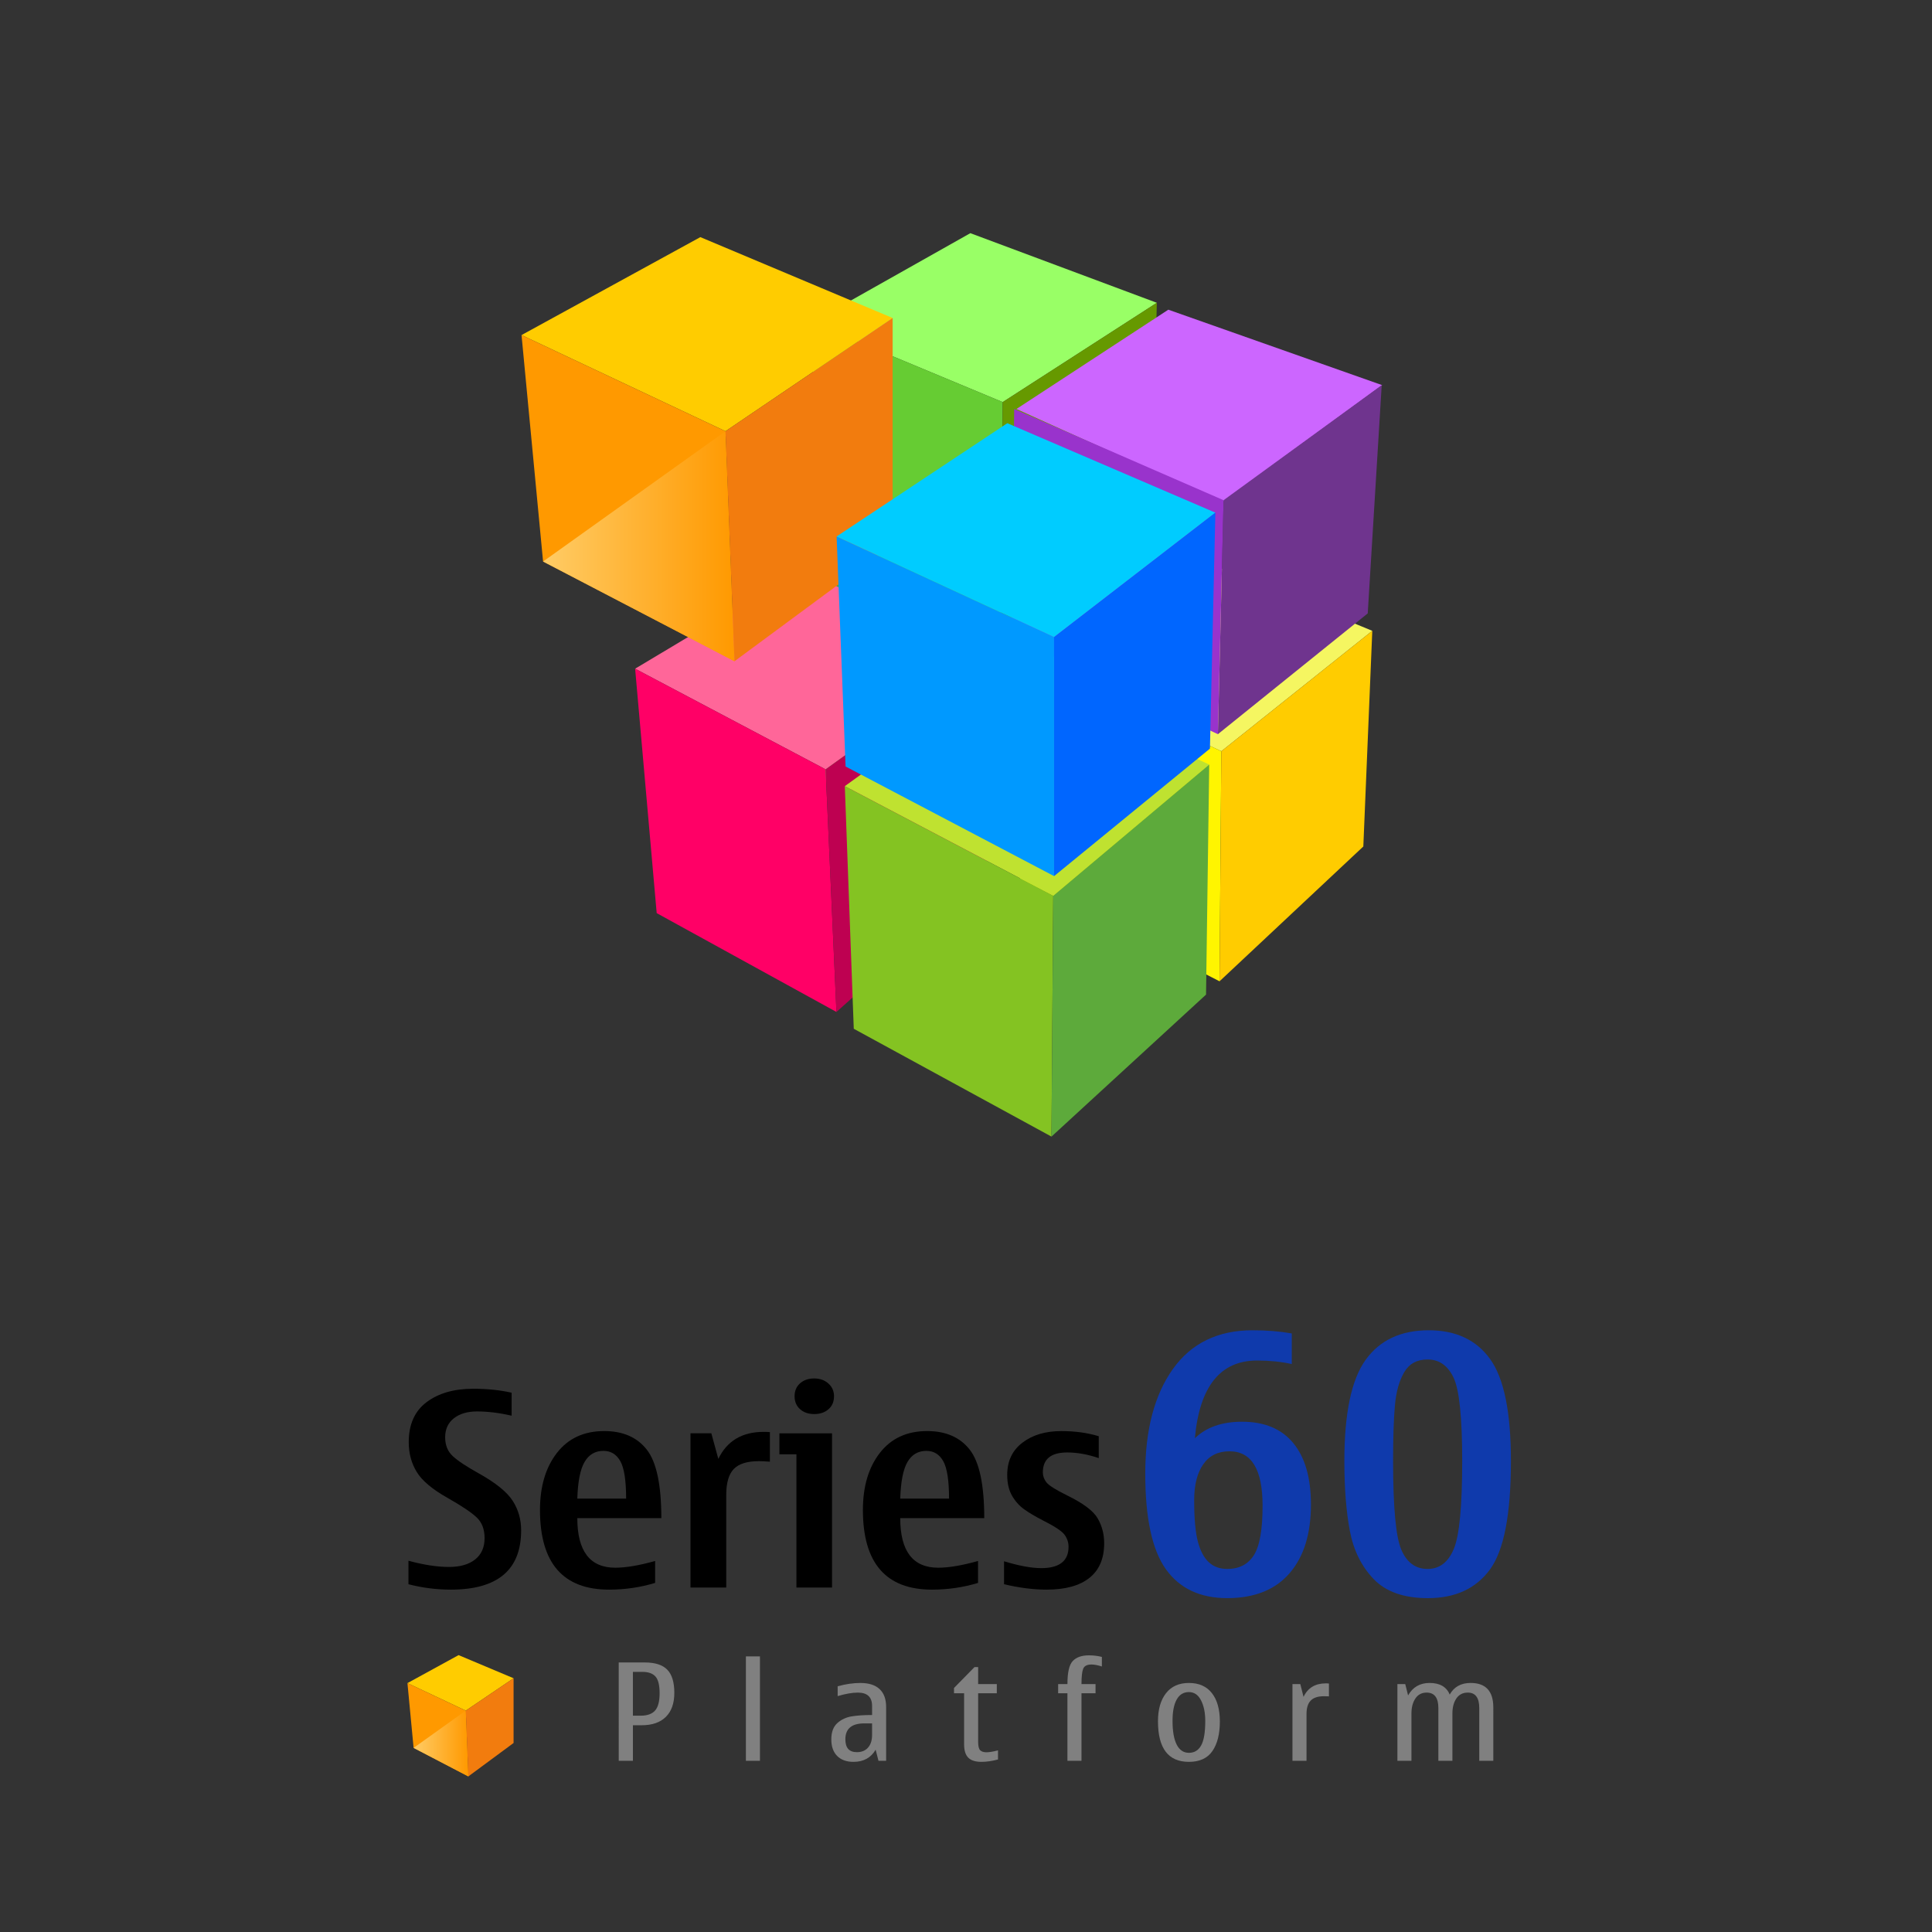 <?xml version="1.0" encoding="utf-8"?>
<!-- Generator: Adobe Illustrator 11.0, SVG Export Plug-In . SVG Version: 6.0.0 Build 78)  -->
<!DOCTYPE svg PUBLIC "-//W3C//DTD SVG 1.0//EN"    "http://www.w3.org/TR/2001/REC-SVG-20010904/DTD/svg10.dtd">
<svg  xmlns="http://www.w3.org/2000/svg" xmlns:xlink="http://www.w3.org/1999/xlink" xmlns:a="http://ns.adobe.com/AdobeSVGViewerExtensions/3.0/"
	 width="352" height="352" viewBox="0 0 352 352" overflow="visible" enable-background="new 0 0 352 352" xml:space="preserve">
	<rect x="0" y="0" width="352" height="352" fill="#333333" stroke="none"/>
		<g id="_x30_1">
			<rect fill="none" width="352" height="352"/> 
		</g>
		<g id="_x32_6">
			<path d="M82.136,289.623c-2.612,0-5.184-0.329-7.715-0.984v-4.279c2.772,0.754,5.231,1.131,7.378,1.131
				c2.035,0,3.625-0.457,4.771-1.37s1.718-2.211,1.718-3.894c0-1.586-0.473-2.832-1.418-3.738c-0.945-0.904-2.7-2.086-5.263-3.545
				c-2.804-1.569-4.695-3.151-5.672-4.746c-0.978-1.594-1.466-3.408-1.466-5.442c0-3.237,1.085-5.668,3.257-7.295
				c2.171-1.626,5.003-2.438,8.496-2.438c2.532,0,4.863,0.24,6.994,0.722v4.183c-2.259-0.514-4.358-0.771-6.297-0.771
				c-1.762,0-3.172,0.418-4.229,1.25c-1.058,0.834-1.586,1.988-1.586,3.462c0,1.426,0.46,2.567,1.382,3.425
				c0.922,0.857,2.496,1.902,4.723,3.137c3.076,1.715,5.135,3.373,6.177,4.975c1.041,1.603,1.562,3.404,1.562,5.408
				c0,3.604-1.069,6.309-3.208,8.11C89.601,288.723,86.398,289.623,82.136,289.623z"/>
			<path d="M119.364,288.396c-2.692,0.816-5.488,1.227-8.388,1.227c-4.198,0-7.346-1.21-9.445-3.629
				c-2.099-2.42-3.148-6.049-3.148-10.889c0-4.276,1.03-7.742,3.088-10.395c2.059-2.65,4.931-3.979,8.616-3.979
				c3.396,0,5.98,1.127,7.75,3.377c1.77,2.252,2.656,6.414,2.656,12.486h-15.309c0,3.012,0.577,5.271,1.73,6.776
				s2.884,2.259,5.191,2.259c1.923,0,4.342-0.408,7.258-1.227L119.364,288.396L119.364,288.396z M105.184,273.04h8.892
				c0-3.302-0.353-5.576-1.057-6.826c-0.705-1.249-1.73-1.874-3.077-1.874c-1.506,0-2.651,0.674-3.437,2.02
				C105.719,267.705,105.28,269.932,105.184,273.04z"/>
			<path d="M125.805,289.238v-28.096h3.797l1.273,4.662c0.785-1.634,1.867-2.863,3.245-3.689c1.378-0.824,3.052-1.236,5.023-1.236
				c0.513,0,0.889,0.016,1.129,0.049v5.383c-0.897-0.063-1.554-0.097-1.971-0.097c-2.163,0-3.701,0.478-4.614,1.431
				s-1.37,2.527-1.37,4.724v16.87H125.805L125.805,289.238z"/>
			<path d="M145.104,289.238v-24.273h-3.101v-3.82h9.589v28.094H145.104L145.104,289.238z M148.348,257.635
				c-1.057,0-1.918-0.297-2.583-0.89s-0.997-1.378-0.997-2.354c0-0.978,0.332-1.764,0.997-2.355s1.526-0.889,2.583-0.889
				c1.025,0,1.883,0.305,2.572,0.912c0.689,0.608,1.033,1.387,1.033,2.332c0,0.992-0.336,1.781-1.009,2.366
				C150.271,257.342,149.405,257.635,148.348,257.635z"/>
			<path d="M178.197,288.396c-2.692,0.816-5.488,1.227-8.388,1.227c-4.198,0-7.346-1.21-9.445-3.629
				c-2.099-2.42-3.148-6.049-3.148-10.889c0-4.276,1.029-7.742,3.088-10.395c2.059-2.65,4.931-3.979,8.616-3.979
				c3.396,0,5.98,1.127,7.75,3.377c1.771,2.252,2.656,6.414,2.656,12.486h-15.31c0,3.012,0.577,5.271,1.73,6.776
				c1.153,1.506,2.884,2.259,5.191,2.259c1.923,0,4.342-0.408,7.258-1.227v3.992H178.197z M164.018,273.04h8.893
				c0-3.302-0.353-5.576-1.058-6.826c-0.705-1.249-1.73-1.874-3.076-1.874c-1.506,0-2.652,0.674-3.437,2.02
				C164.555,267.705,164.114,269.932,164.018,273.04z"/>
			<path d="M190.693,289.623c-2.402,0-4.989-0.329-7.762-0.984v-4.184c2.739,0.834,4.998,1.25,6.776,1.25
				c1.649,0,2.894-0.324,3.726-0.975c0.834-0.647,1.25-1.621,1.25-2.92c0-0.769-0.231-1.484-0.697-2.149
				c-0.465-0.665-1.777-1.542-3.94-2.632c-1.458-0.754-2.624-1.446-3.497-2.079c-0.873-0.634-1.599-1.454-2.175-2.464
				c-0.577-1.01-0.865-2.268-0.865-3.772c0-2.5,0.921-4.454,2.765-5.864c1.843-1.41,4.205-2.115,7.09-2.115
				c2.498,0,4.773,0.313,6.824,0.938v3.989c-2.002-0.688-3.916-1.033-5.744-1.033c-1.488,0-2.604,0.305-3.34,0.913
				s-1.104,1.522-1.104,2.739c0,0.642,0.22,1.242,0.66,1.804s1.702,1.354,3.784,2.379c2.916,1.427,4.768,2.82,5.553,4.183
				c0.785,1.361,1.178,2.867,1.178,4.519c0,2.788-0.896,4.896-2.691,6.319C196.688,288.91,194.092,289.623,190.693,289.623z"/>
			<path fill="#808080" d="M112.728,302.891h4.747c1.875,0,3.24,0.438,4.098,1.316c0.857,0.876,1.286,2.284,1.286,4.223
				c0,1.899-0.515,3.357-1.544,4.375c-1.029,1.018-2.497,1.525-4.404,1.525h-1.598v6.479h-2.584L112.728,302.891L112.728,302.891z
				 M115.312,304.607v7.979h1.454c1.169,0,2.031-0.312,2.583-0.931c0.553-0.622,0.829-1.674,0.829-3.155s-0.254-2.501-0.763-3.06
				c-0.509-0.555-1.304-0.834-2.385-0.834H115.312L115.312,304.607z"/>
			<rect x="135.898" y="301.786" fill="#808080" width="2.56" height="19.022"/> 
			<path fill="#808080" d="M159.537,318.788c-0.865,1.476-2.211,2.212-4.038,2.212c-1.273,0-2.265-0.359-2.974-1.074
				c-0.709-0.72-1.063-1.722-1.063-3.012c0-1.33,0.365-2.322,1.094-2.975c0.729-0.653,1.602-1.063,2.62-1.226
				c1.017-0.166,2.255-0.247,3.713-0.247v-1.646c0-1.625-0.869-2.438-2.607-2.438c-1.001,0-2.223,0.214-3.665,0.638v-1.791
				c1.45-0.399,2.828-0.601,4.134-0.601c1.538,0,2.706,0.369,3.503,1.112c0.797,0.738,1.195,1.83,1.195,3.273v9.793h-1.394
				L159.537,318.788z M158.888,313.994h-1.43c-1.146,0-2.005,0.242-2.578,0.727c-0.573,0.485-0.859,1.209-0.859,2.17
				c0,0.785,0.174,1.371,0.523,1.762c0.348,0.387,0.871,0.582,1.568,0.582c0.881,0,1.564-0.28,2.049-0.842
				c0.485-0.562,0.727-1.322,0.727-2.283V313.994z"/>
			<path fill="#808080" d="M181.83,320.566c-1.074,0.289-2.083,0.434-3.028,0.434c-1.09,0-1.887-0.256-2.392-0.764
				c-0.505-0.51-0.757-1.319-0.757-2.434v-9.302h-1.838v-0.961l3.737-3.81h0.661v3.101h3.4v1.67h-3.4v8.882
				c0,0.76,0.124,1.262,0.372,1.508c0.248,0.244,0.625,0.365,1.13,0.365c0.521,0,1.227-0.115,2.115-0.349V320.566L181.83,320.566z"
				/>
			<path fill="#808080" d="M198.402,301.594c0.81,0,1.595,0.096,2.354,0.287v1.742c-0.753-0.24-1.382-0.359-1.887-0.359
				c-0.802,0-1.306,0.254-1.515,0.762c-0.209,0.511-0.313,1.445-0.313,2.808h2.561v1.67h-2.561v12.306h-2.561v-12.306h-1.693v-1.67
				h1.693c0-2.123,0.324-3.526,0.975-4.211C196.107,301.936,197.089,301.594,198.402,301.594L198.402,301.594z"/>
			<path fill="#808080" d="M216.611,321c-1.883,0-3.293-0.617-4.229-1.852c-0.938-1.233-1.405-3.084-1.405-5.551
				c0-2.148,0.485-3.847,1.459-5.097c0.975-1.249,2.367-1.874,4.178-1.874c1.826,0,3.222,0.616,4.187,1.852
				c0.966,1.232,1.449,2.955,1.449,5.166c0,2.275-0.451,4.069-1.353,5.385C219.994,320.344,218.566,321,216.611,321z
				 M216.611,319.354c0.986,0,1.729-0.445,2.229-1.34c0.501-0.893,0.752-2.39,0.752-4.488c0-1.481-0.256-2.726-0.769-3.731
				c-0.513-1.004-1.25-1.507-2.212-1.507c-0.978,0-1.719,0.451-2.223,1.357c-0.506,0.904-0.758,2.199-0.758,3.881
				c0,1.892,0.252,3.334,0.758,4.332C214.895,318.854,215.635,319.354,216.611,319.354z"/>
			<path fill="#808080" d="M236.909,306.832l0.589,2.331c0.777-1.644,2.131-2.464,4.063-2.464c0.256,0,0.444,0.013,0.564,0.035
				v2.332c-0.201-0.016-0.501-0.023-0.9-0.023c-1.099,0-1.904,0.262-2.416,0.788c-0.514,0.522-0.77,1.343-0.77,2.456v8.521h-2.561
				v-13.977H236.909z"/>
			<path fill="#808080" d="M272.073,320.809h-2.56v-9.627c0-0.929-0.177-1.629-0.523-2.096c-0.35-0.471-0.871-0.704-1.568-0.704
				c-0.896,0-1.588,0.353-2.072,1.058s-0.728,1.623-0.728,2.752v8.617h-2.56v-9.627c0-0.929-0.18-1.629-0.535-2.096
				c-0.356-0.471-0.891-0.704-1.604-0.704c-0.881,0-1.563,0.356-2.043,1.069s-0.721,1.627-0.721,2.74v8.615h-2.56v-13.976h1.43
				l0.517,2.065c0.856-1.514,2.163-2.271,3.918-2.271c0.929,0,1.699,0.177,2.313,0.528c0.611,0.353,1.063,0.881,1.353,1.586
				c0.793-1.409,2.063-2.114,3.81-2.114c1.379,0,2.412,0.372,3.101,1.117s1.034,1.858,1.034,3.341L272.073,320.809L272.073,320.809z
				"/>
			<path fill="#0F3AAC" d="M228.208,242.369c2.563,0,4.944,0.191,7.146,0.576v5.576c-1.942-0.428-4.047-0.642-6.313-0.642
				c-3.354,0-5.977,1.181-7.867,3.541c-1.89,2.36-3.049,5.901-3.477,10.623c2.072-2.009,4.935-3.013,8.588-3.013
				c4.102,0,7.221,1.303,9.357,3.908c2.135,2.606,3.203,6.334,3.203,11.185c0,5.362-1.309,9.544-3.926,12.546
				c-2.615,3.001-6.393,4.502-11.327,4.502c-4.934,0-8.657-1.752-11.168-5.255c-2.51-3.504-3.765-9.313-3.765-17.433
				c0-7.989,1.677-14.34,5.029-19.051C217.046,244.725,221.885,242.369,228.208,242.369L228.208,242.369z M223.594,285.854
				c2.157,0,3.771-0.828,4.84-2.482c1.066-1.655,1.602-4.674,1.602-9.053c0-3.291-0.502-5.764-1.506-7.418
				c-1.004-1.656-2.51-2.483-4.52-2.483c-2.093,0-3.689,0.79-4.789,2.371c-1.102,1.581-1.65,3.76-1.65,6.536
				c0,3.332,0.225,5.849,0.673,7.547c0.448,1.699,1.116,2.953,2.003,3.766S222.248,285.854,223.594,285.854z"/>
			<path fill="#0F3AAC" d="M260.316,242.369c4.935,0,8.662,1.752,11.184,5.255c2.521,3.504,3.781,9.688,3.781,18.554
				c0,9.721-1.276,16.316-3.829,19.789c-2.554,3.471-6.318,5.206-11.296,5.206c-4.358,0-7.647-1.153-9.87-3.461
				c-2.222-2.308-3.669-5.224-4.343-8.748c-0.672-3.524-1.008-7.786-1.008-12.786c0-8.693,1.291-14.836,3.877-18.425
				C251.396,244.164,255.232,242.369,260.316,242.369z M260.092,285.854c2.18,0,3.776-1.223,4.791-3.668
				c1.016-2.447,1.521-7.781,1.521-16.008c0-7.904-0.522-12.962-1.569-15.173s-2.628-3.315-4.743-3.315
				c-1.922,0-3.338,0.77-4.244,2.308c-0.908,1.538-1.476,3.546-1.699,6.024c-0.225,2.478-0.336,5.863-0.336,10.156
				c0,8.461,0.502,13.854,1.506,16.184C256.32,284.689,257.913,285.854,260.092,285.854z"/>
			<g>
				<polygon fill="#FFCC00" points="83.551,301.553 74.234,306.654 84.862,311.665 93.57,305.768 "/>
				<polygon fill="#FF9900" points="74.234,306.654 75.357,318.456 85.331,323.65 84.862,311.665 "/>
				
					<linearGradient id="XMLID_71_" gradientUnits="userSpaceOnUse" x1="-47.143" y1="278.732" x2="-37.169" y2="278.732" gradientTransform="matrix(1 0 0 -1 122.5 596.391)">
					<stop  offset="0" style="stop-color:#FFCC66"/>
					<stop  offset="1" style="stop-color:#FF9900"/>
					<a:midPointStop  offset="0" style="stop-color:#FFCC66"/>
					<a:midPointStop  offset="0.5" style="stop-color:#FFCC66"/>
					<a:midPointStop  offset="1" style="stop-color:#FF9900"/>
				</linearGradient>
				<polygon fill="url(#XMLID_71_)" points="75.357,318.456 85.331,323.65 84.862,311.665 "/>
				<polygon fill="#F27C0E" points="93.57,305.768 84.862,311.665 85.331,323.65 93.57,317.564 "/>
			</g>
			<g>
				<polygon fill="#ABDD99" points="176.811,84.505 148.321,102.182 181.396,117.244 208.896,97.272 "/>
				<polygon fill="#46AB48" points="148.321,102.182 150.291,142.135 181.721,157.521 181.396,117.244 "/>
				<polygon fill="#16923B" points="208.896,97.272 181.396,117.244 181.721,157.521 208.245,134.602 "/>
			</g>
			<g>
				<polygon fill="#FF6699" points="145.842,103.821 115.717,121.831 150.423,140.17 179.566,119.212 "/>
				<polygon fill="#FF0066" points="150.423,140.17 115.717,121.831 119.646,166.366 152.395,184.371 "/>
				<polygon fill="#BE0151" points="179.566,119.212 150.423,140.17 152.395,184.371 179.896,159.818 "/>
			</g>
			<g>
				<polygon fill="#F5F661" points="250.023,114.932 212.693,99.54 185.518,119.518 222.518,136.871 "/>
				<polygon fill="#FFF500" points="185.518,119.518 185.846,160.119 222.193,178.786 222.518,136.871 "/>
				<polygon fill="#FFCC00" points="222.518,136.871 222.193,178.786 248.391,154.223 250.023,114.932 "/>
			</g>
			<g>
				<polygon fill="#BFE230" points="153.919,143.233 183.227,122.111 220.314,139.299 191.896,163.205 "/>
				<polygon fill="#84C322" points="153.919,143.233 155.552,187.436 191.572,207.083 191.896,163.205 "/>
				<polygon fill="#5DAA3B" points="191.896,163.205 191.572,207.083 219.734,181.211 220.314,139.299 "/>
			</g>
			<g>
				<polygon fill="#99FF66" points="147.897,58.767 176.792,42.482 210.77,55.167 182.688,73.26 "/>
				<polygon fill="#66CC33" points="147.897,58.767 148.881,99.045 182.277,114.76 182.688,73.26 "/>
				<polygon fill="#669900" points="182.688,73.26 182.277,114.76 209.783,94.787 210.77,55.167 "/>
			</g>
			<g>
				<polygon fill="#CC66FF" points="185.191,74.515 222.688,91.457 251.824,70.171 212.861,56.423 "/>
				<polygon fill="#6F348E" points="222.927,91.133 221.895,133.763 249.195,111.758 251.742,70.171 "/>
				<polygon fill="#9933CC" points="184.781,74.515 184.287,116.015 221.895,133.763 222.927,91.133 "/>
			</g>
			<g>
				<polygon fill="#FFCC00" points="127.601,43.202 95.021,61.047 132.182,78.564 162.633,57.936 "/>
				<polygon fill="#FF9900" points="95.021,61.047 98.945,102.306 133.82,120.476 132.182,78.564 "/>
				
					<linearGradient id="XMLID_72_" gradientUnits="userSpaceOnUse" x1="-23.555" y1="496.87" x2="11.32" y2="496.87" gradientTransform="matrix(1 0 0 -1 122.5 596.391)">
					<stop  offset="0" style="stop-color:#FFCC66"/>
					<stop  offset="1" style="stop-color:#FF9900"/>
					<a:midPointStop  offset="0" style="stop-color:#FFCC66"/>
					<a:midPointStop  offset="0.5" style="stop-color:#FFCC66"/>
					<a:midPointStop  offset="1" style="stop-color:#FF9900"/>
				</linearGradient>
				<polygon fill="url(#XMLID_72_)" points="98.945,102.306 133.82,120.476 132.182,78.564 "/>
				<polygon fill="#F27C0E" points="162.633,57.936 132.182,78.564 133.82,120.476 162.633,99.189 "/>
			</g>
			<g>
				<polygon fill="#0099FF" points="152.426,97.736 154.061,139.652 192.048,159.625 192.048,116.076 "/>
				<polygon fill="#00CCFF" points="152.426,97.736 183.527,77.107 221.434,93.402 192.048,116.076 "/>
				<polygon fill="#0066FF" points="192.048,116.076 192.048,159.625 220.443,136.396 221.434,93.402 "/>
			</g>
		</g>
	</svg>
